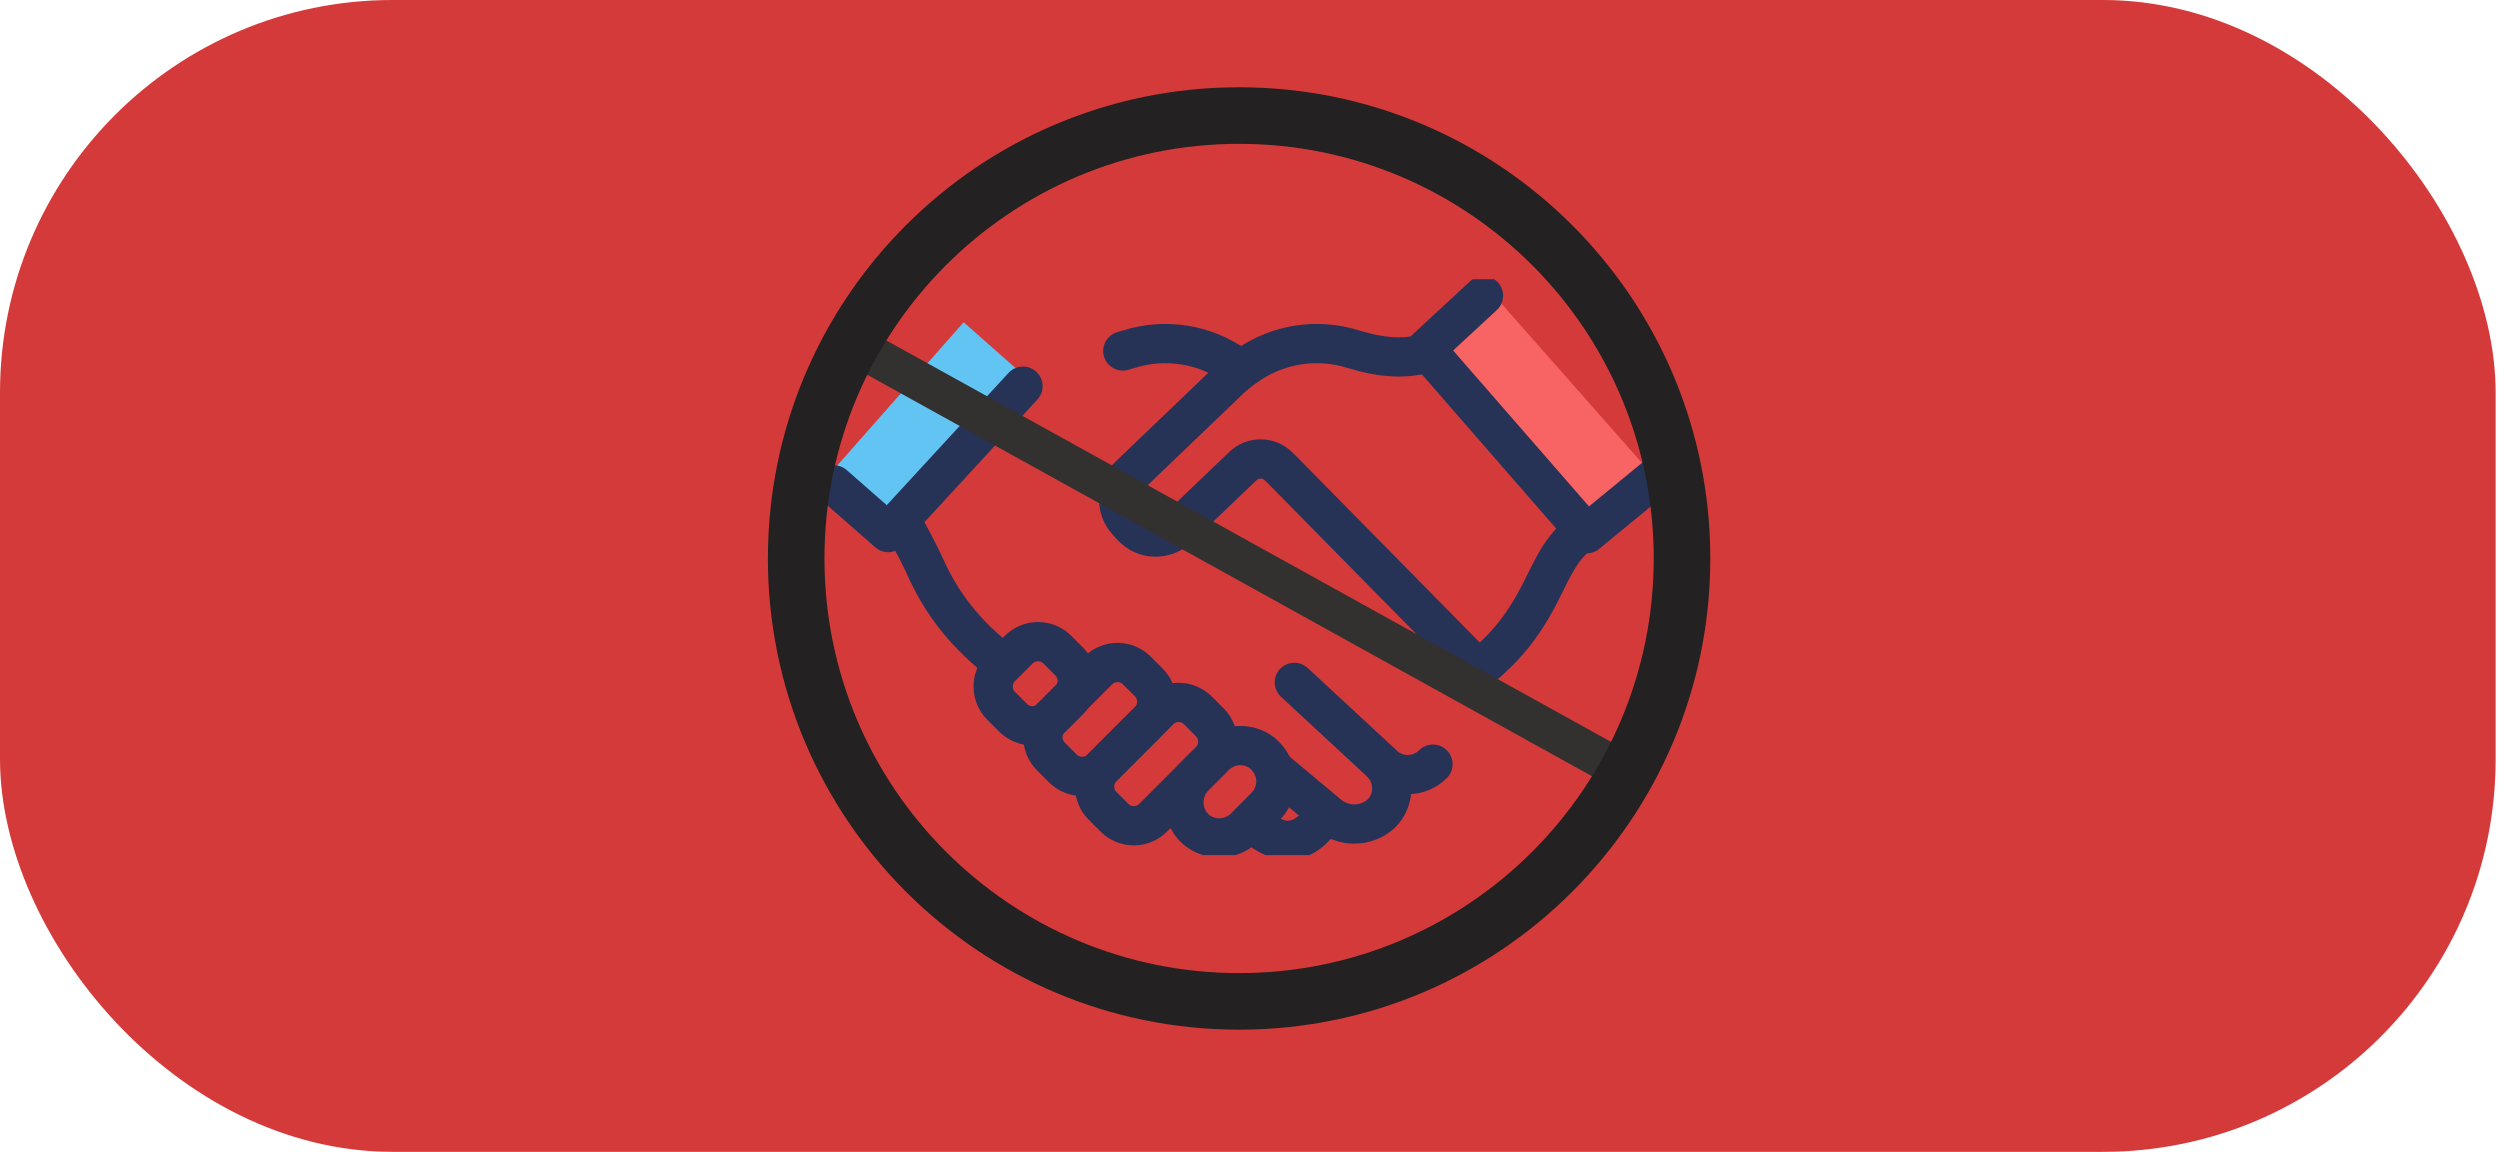 <svg width="191" height="88" viewBox="0 0 191 88" fill="none" xmlns="http://www.w3.org/2000/svg">
<rect width="190.667" height="88" rx="30" fill="#D53A3A"/>
<g clip-path="url(#clip0_234_4)">
<path d="M114.245 22.673L109.781 26.617L121.83 40.273L126.294 36.329L114.245 22.673Z" fill="#F86464"/>
<path d="M63.295 36.324L67.759 40.268L78.087 28.563L73.623 24.619L63.295 36.324Z" fill="#61C4F2"/>
<path d="M96.418 61.876L96.5 61.794C96.471 61.82 96.444 61.847 96.418 61.876Z" fill="#FABF62"/>
<path d="M120.824 40.687C117.784 42.868 118.311 46.784 113.06 51.084" stroke="#263357" stroke-width="3" stroke-linecap="round" stroke-linejoin="round"/>
<path d="M83.904 51.226L80.289 54.844C79.474 55.659 79.474 56.98 80.289 57.795L81.199 58.706C82.014 59.521 83.334 59.521 84.149 58.706L87.765 55.088C88.579 54.273 88.579 52.952 87.765 52.137L86.854 51.226C86.04 50.411 84.719 50.411 83.904 51.226Z" stroke="#263357" stroke-width="3" stroke-linecap="round" stroke-linejoin="round"/>
<path d="M77.83 49.633L76.488 50.976C75.674 51.791 75.674 53.112 76.488 53.927L77.399 54.838C78.213 55.653 79.534 55.653 80.349 54.838L81.69 53.496C82.504 52.681 82.504 51.359 81.69 50.544L80.779 49.633C79.965 48.818 78.644 48.818 77.83 49.633Z" stroke="#263357" stroke-width="3" stroke-linecap="round" stroke-linejoin="round"/>
<path d="M96.689 61.612L95.087 63.228C94.969 63.346 94.838 63.452 94.697 63.542C94.171 63.9 93.537 64.065 92.904 64.008C92.27 63.95 91.676 63.675 91.223 63.228C90.727 62.706 90.451 62.014 90.451 61.295C90.451 60.575 90.727 59.883 91.223 59.362L92.831 57.759C93.277 57.316 93.862 57.039 94.487 56.974C95.113 56.91 95.741 57.063 96.268 57.407C96.41 57.502 96.541 57.614 96.657 57.74C96.775 57.854 96.88 57.981 96.971 58.117C97.344 58.639 97.521 59.277 97.469 59.916C97.417 60.556 97.141 61.157 96.689 61.612Z" stroke="#263357" stroke-width="3" stroke-linecap="round" stroke-linejoin="round"/>
<path d="M88.572 54.276L84.237 58.614C83.422 59.429 83.422 60.751 84.237 61.566L85.147 62.477C85.962 63.292 87.282 63.292 88.097 62.477L92.432 58.139C93.247 57.324 93.247 56.003 92.432 55.188L91.522 54.276C90.707 53.462 89.387 53.462 88.572 54.276Z" stroke="#263357" stroke-width="3" stroke-linecap="round" stroke-linejoin="round"/>
<path d="M126.528 36.419L121.226 40.775L108.932 26.664L113.336 22.59" stroke="#263357" stroke-width="3" stroke-linecap="round" stroke-linejoin="round"/>
<path d="M76.146 50.31C75.489 49.772 74.86 49.199 74.262 48.594C72.9 47.203 71.775 45.598 70.932 43.842C70.344 42.525 69.683 41.241 68.953 39.996C68.921 39.923 68.879 39.855 68.828 39.794" stroke="#263357" stroke-width="3" stroke-linecap="round" stroke-linejoin="round"/>
<path d="M94.364 27.933C93.198 27.115 91.86 26.576 90.453 26.358C89.045 26.14 87.606 26.249 86.248 26.676L85.783 26.814" stroke="#263357" stroke-width="3" stroke-linecap="round" stroke-linejoin="round"/>
<path d="M109.479 58.381C108.966 58.892 108.271 59.179 107.547 59.179C106.823 59.179 106.129 58.892 105.615 58.381" stroke="#263357" stroke-width="3" stroke-linecap="round" stroke-linejoin="round"/>
<path d="M98.887 52.133L105.534 58.293C106.044 58.807 106.331 59.502 106.331 60.226C106.331 60.95 106.044 61.645 105.534 62.159C104.968 62.672 104.231 62.956 103.467 62.956C102.703 62.956 101.966 62.672 101.4 62.159L97.631 59.016" stroke="#263357" stroke-width="3" stroke-linecap="round" stroke-linejoin="round"/>
<path d="M63.708 37.048L67.86 40.687L78.156 29.505" stroke="#263357" stroke-width="3" stroke-linecap="round" stroke-linejoin="round"/>
<path d="M112.708 50.876L97.976 35.916L97.7 35.646C97.341 35.281 96.854 35.072 96.343 35.064C95.831 35.056 95.337 35.249 94.967 35.602C93.158 37.337 90.199 40.159 89.992 40.354C89.758 40.577 89.484 40.752 89.183 40.868C88.882 40.985 88.561 41.041 88.238 41.033C87.915 41.026 87.597 40.955 87.302 40.824C87.007 40.693 86.741 40.506 86.518 40.272L86.147 39.876C86.077 39.801 86.012 39.721 85.953 39.637C85.596 39.158 85.425 38.565 85.474 37.969C85.522 37.373 85.786 36.815 86.216 36.4L94.088 28.857C94.46 28.52 94.857 28.211 95.275 27.933C96.44 27.115 97.777 26.575 99.183 26.357C100.59 26.139 102.028 26.248 103.385 26.676C105.609 27.355 107.462 27.474 109.127 26.915" stroke="#263357" stroke-width="3" stroke-linecap="round" stroke-linejoin="round"/>
<path d="M95.746 62.819C96.233 63.419 96.89 63.857 97.631 64.076C99.515 64.705 100.772 62.819 100.772 62.819" stroke="#263357" stroke-width="3" stroke-linecap="round" stroke-linejoin="round"/>
<line x1="63.468" y1="25.373" x2="125.985" y2="60.002" stroke="#333030" stroke-width="3"/>
</g>
<path d="M130.667 42.667C130.667 62.549 114.549 78.667 94.667 78.667C74.784 78.667 58.667 62.549 58.667 42.667C58.667 22.784 74.784 6.667 94.667 6.667C114.549 6.667 130.667 22.784 130.667 42.667ZM62.989 42.667C62.989 60.162 77.171 74.345 94.667 74.345C112.162 74.345 126.345 60.162 126.345 42.667C126.345 25.171 112.162 10.989 94.667 10.989C77.171 10.989 62.989 25.171 62.989 42.667Z" fill="#232121"/>
<defs>
<clipPath id="clip0_234_4">
<rect width="65.333" height="44" fill="white" transform="translate(62.667 21.333)"/>
</clipPath>
</defs>
</svg>
